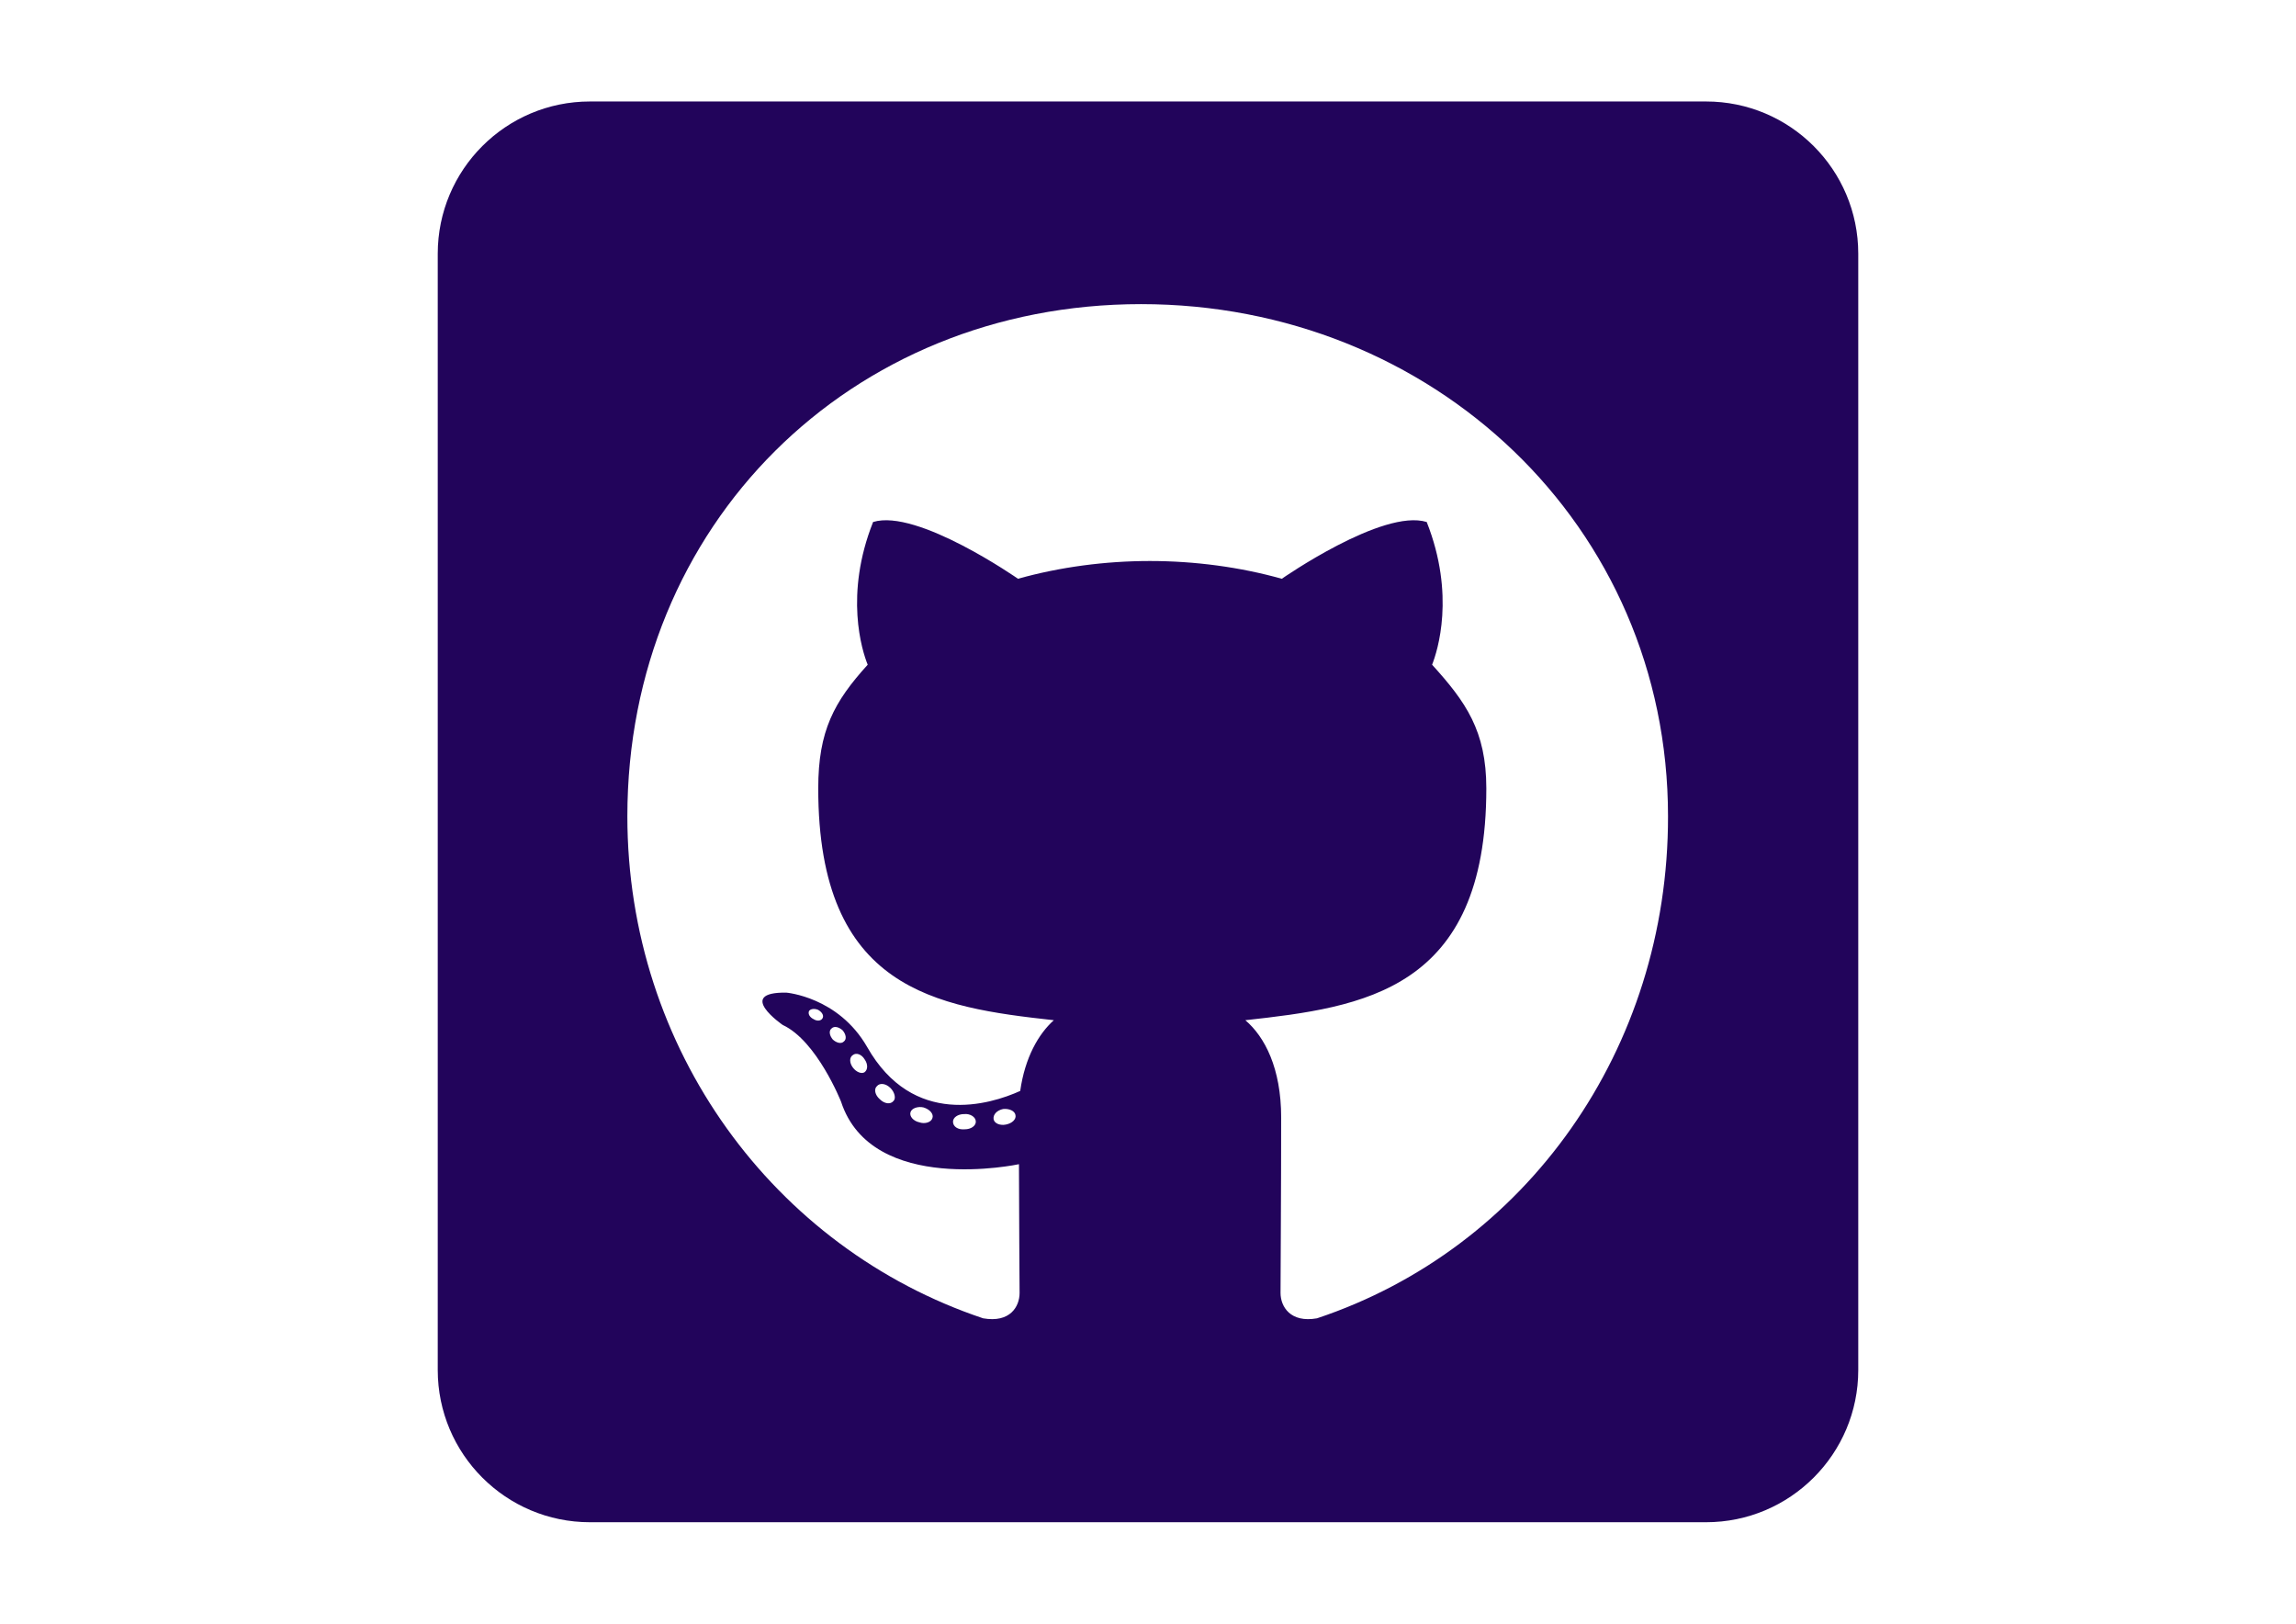 <?xml version="1.0" encoding="utf-8"?>
<!-- Generator: Adobe Illustrator 17.0.0, SVG Export Plug-In . SVG Version: 6.00 Build 0)  -->
<!DOCTYPE svg PUBLIC "-//W3C//DTD SVG 1.1//EN" "http://www.w3.org/Graphics/SVG/1.1/DTD/svg11.dtd">
<svg version="1.1" id="Layer_1" focusable="false" xmlns="http://www.w3.org/2000/svg" xmlns:xlink="http://www.w3.org/1999/xlink"
	 x="0px" y="0px" width="841.89px" height="595.28px" viewBox="0 0 841.89 595.28" enable-background="new 0 0 841.89 595.28"
	 xml:space="preserve">
<path fill="#22045B" d="M625.573,37.205H216.318c-30.81,0-55.807,24.997-55.807,55.808v409.255c0,30.81,24.997,55.807,55.807,55.807
	h409.255c30.81,0,55.807-24.997,55.807-55.807V93.013C681.38,62.202,656.383,37.205,625.573,37.205z M482.915,483.316
	c-9.766,1.744-13.371-4.302-13.371-9.301c0-6.278,0.233-38.368,0.233-64.295c0-18.137-6.046-29.648-13.138-35.694
	C499.657,369.26,545,363.33,545,289.036c0-21.16-7.557-31.741-19.881-45.344c1.977-4.999,8.604-25.578-1.977-52.32
	c-16.161-4.999-53.133,20.812-53.133,20.812c-15.347-4.302-31.973-6.511-48.367-6.511s-33.019,2.209-48.366,6.511
	c0,0-36.973-25.811-53.133-20.812c-10.58,26.625-4.069,47.204-1.977,52.32c-12.324,13.603-18.137,24.183-18.137,45.344
	c0,73.945,43.367,80.223,86.385,84.99c-5.581,4.999-10.58,13.603-12.324,25.927c-11.045,4.999-39.298,13.603-56.156-16.161
	c-10.58-18.37-29.648-19.881-29.648-19.881c-18.835-0.233-1.279,11.859-1.279,11.859c12.557,5.813,21.393,28.136,21.393,28.136
	c11.278,34.531,65.225,22.904,65.225,22.904c0,16.161,0.233,42.437,0.233,47.204c0,4.999-3.488,11.045-13.371,9.301
	c-76.735-25.695-130.45-98.71-130.45-184.049c0-106.732,81.618-187.769,188.35-187.769s193.233,81.037,193.233,187.769
	C611.737,384.607,559.65,457.738,482.915,483.316z M368.858,412.278c-2.209,0.465-4.302-0.465-4.534-1.977
	c-0.233-1.744,1.279-3.255,3.488-3.72c2.209-0.233,4.302,0.698,4.534,2.209C372.695,410.301,371.183,411.813,368.858,412.278
	L368.858,412.278z M357.813,411.232c0,1.511-1.744,2.79-4.069,2.79c-2.558,0.233-4.302-1.046-4.302-2.79
	c0-1.511,1.744-2.79,4.069-2.79C355.72,408.209,357.813,409.488,357.813,411.232z M341.884,409.953
	c-0.465,1.511-2.79,2.209-4.767,1.511c-2.209-0.465-3.721-2.209-3.255-3.72s2.79-2.209,4.767-1.744
	C340.954,406.697,342.466,408.441,341.884,409.953L341.884,409.953z M327.584,403.674c-1.046,1.279-3.255,1.046-4.999-0.698
	c-1.744-1.511-2.209-3.721-1.046-4.767c1.046-1.279,3.255-1.046,4.999,0.698C328.049,400.419,328.63,402.744,327.584,403.674z
	 M317.004,393.094c-1.046,0.698-3.023,0-4.302-1.744c-1.279-1.744-1.279-3.721,0-4.534c1.279-1.046,3.255-0.233,4.302,1.511
	C318.282,390.071,318.282,392.164,317.004,393.094z M309.446,381.816c-1.046,1.046-2.79,0.465-4.069-0.698
	c-1.279-1.511-1.511-3.255-0.465-4.069c1.046-1.046,2.79-0.465,4.069,0.698C310.26,379.258,310.493,381.002,309.446,381.816z
	 M301.656,373.213c-0.465,1.046-1.977,1.279-3.255,0.465c-1.511-0.698-2.209-1.977-1.744-3.023c0.465-0.698,1.744-1.046,3.255-0.465
	C301.424,371.004,302.122,372.283,301.656,373.213z"/>
</svg>
